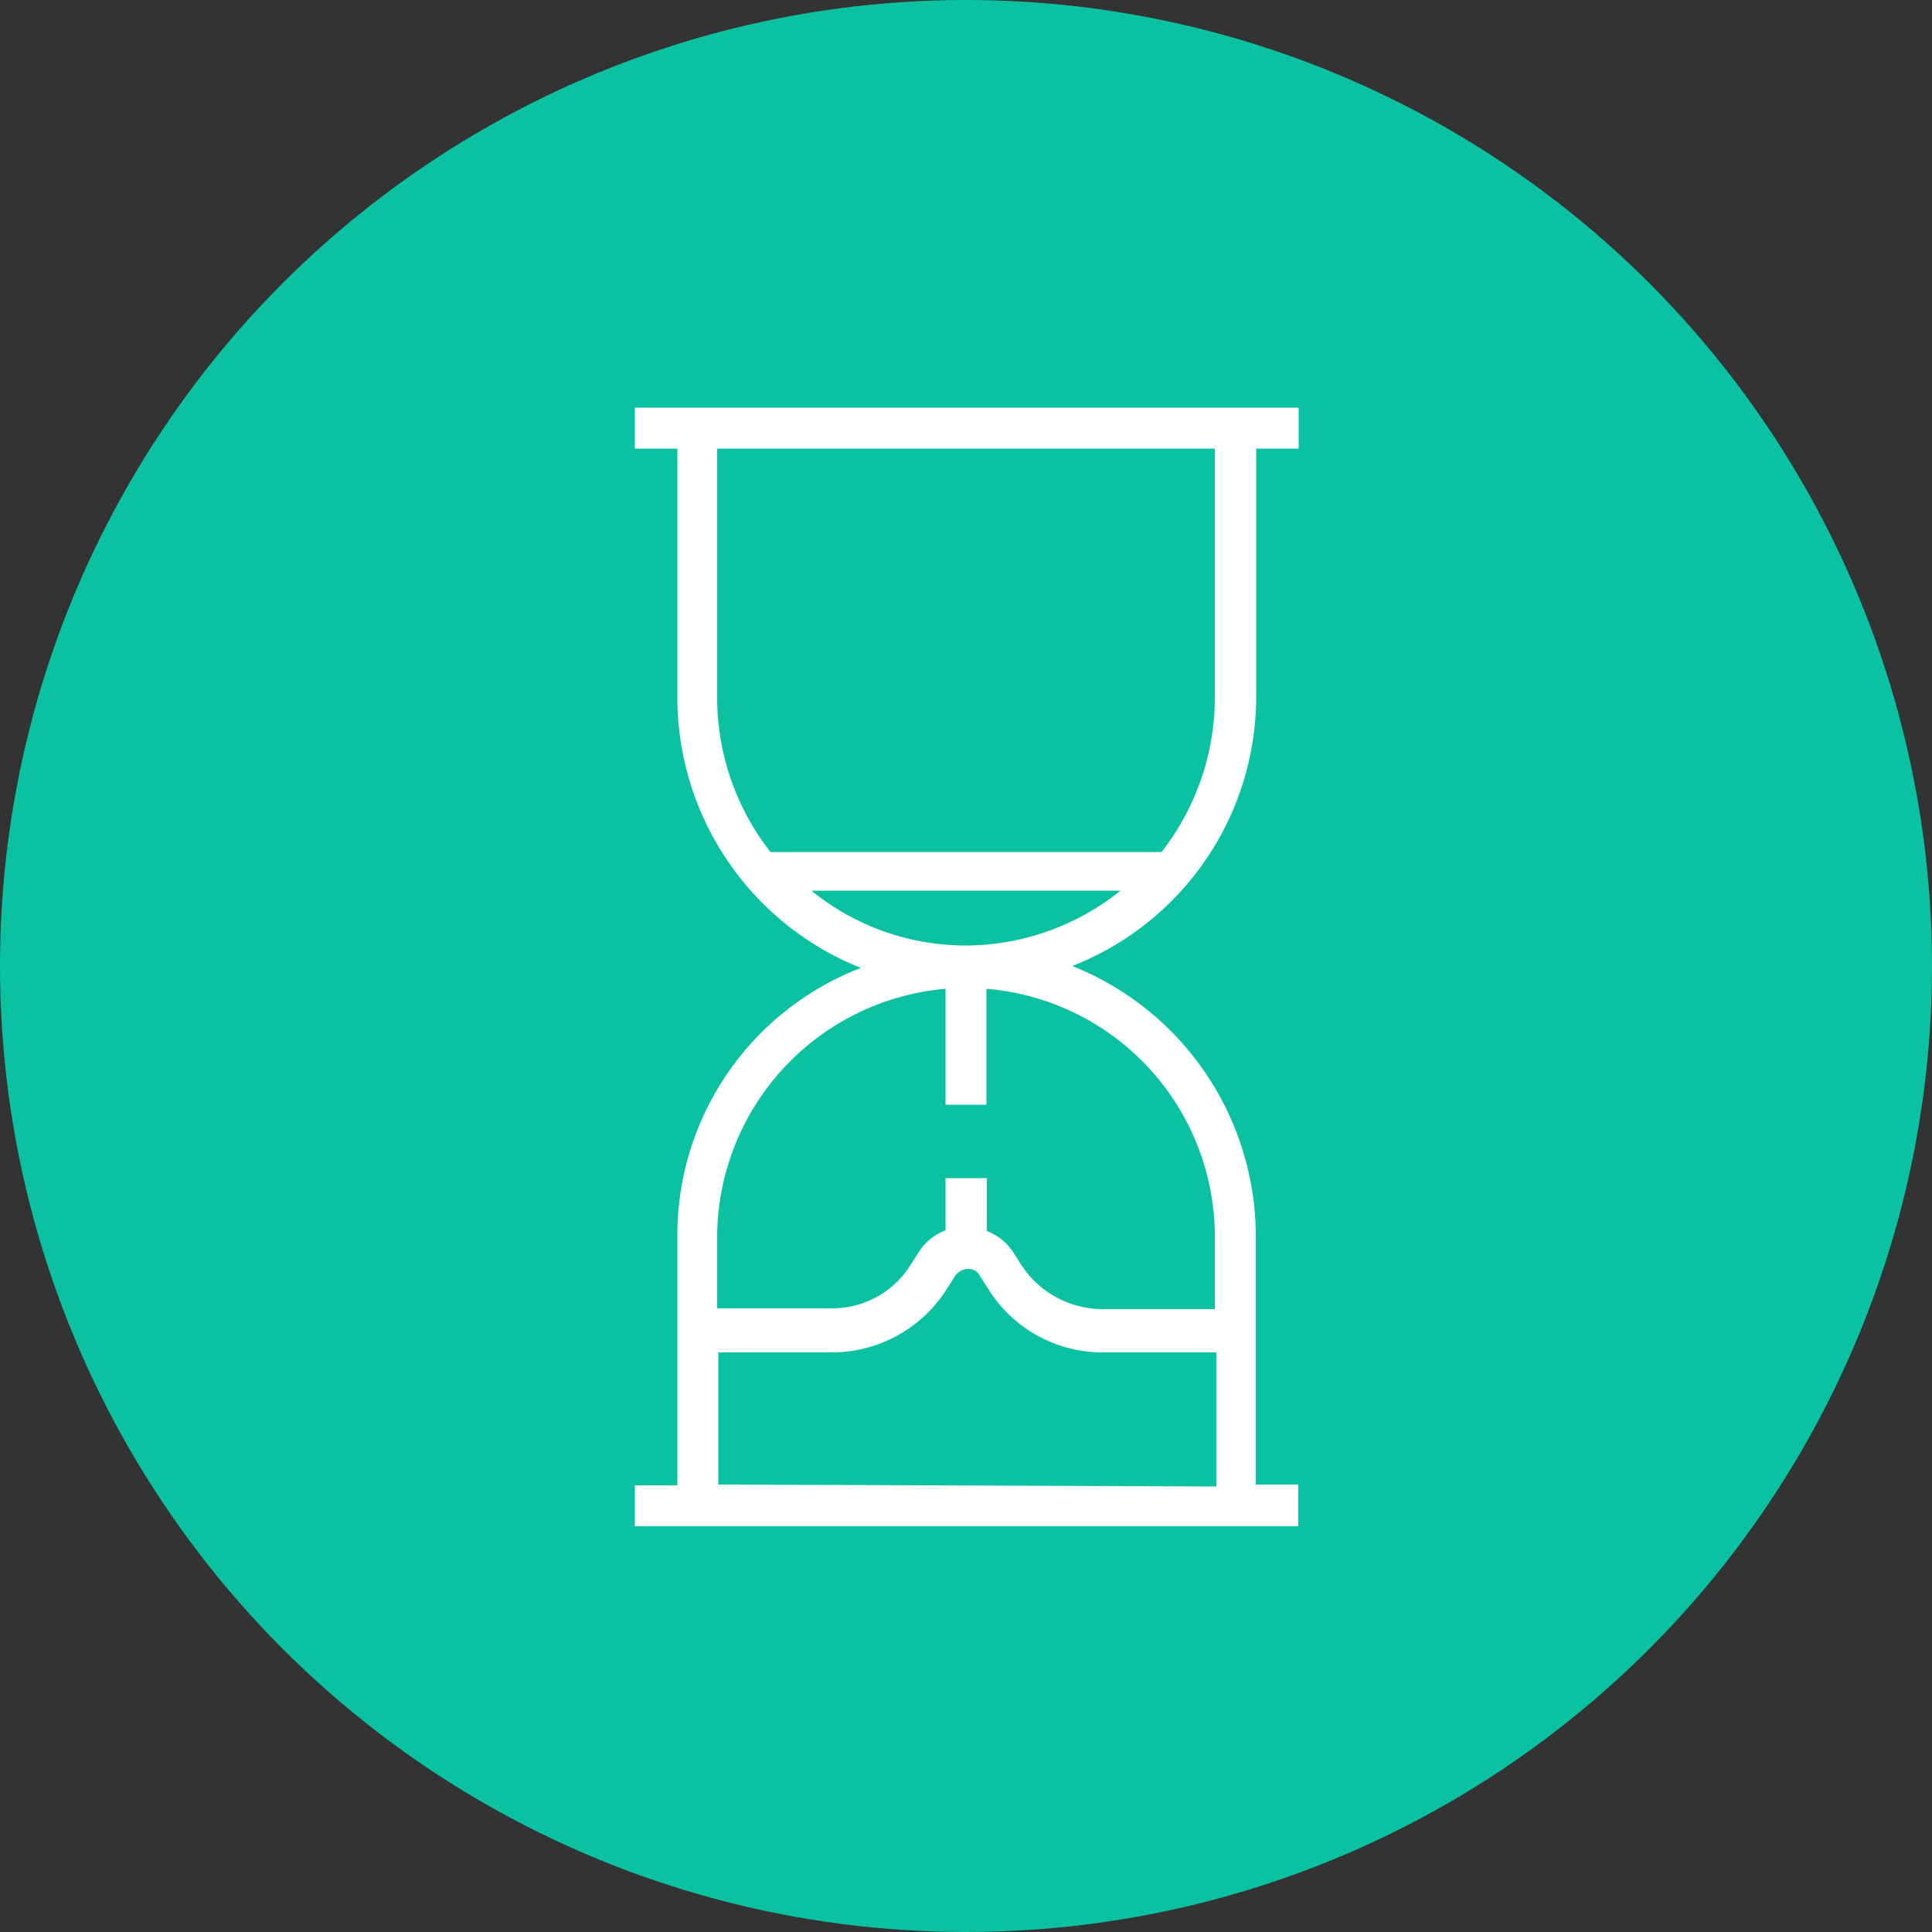 <svg xmlns="http://www.w3.org/2000/svg" viewBox="0 0 50 50"><rect x="0" y="0" width="50" height="50" fill="#333333" stroke="none"/><title>svg-presipacky</title><circle cx="25" cy="25" r="25" fill="#0ac1a2"/><path d="M32.51 18.06v-6.45h1.1v-1.06H16.43v1.06h1.1v6.44a7.54 7.54 0 0 0 4.75 7A7.41 7.41 0 0 0 17.53 32v6.44h-1.1v1.06H33.6v-1.08h-1.1V32a7.54 7.54 0 0 0-4.75-7 7.49 7.49 0 0 0 4.76-6.94zm-13.92-6.45h12.85v6.44a6.49 6.49 0 0 1-1.38 4H19.94a6.49 6.49 0 0 1-1.38-4v-6.44zm0 26.81V35h2.94a3.52 3.52 0 0 0 2.94-1.59l.25-.39a.42.42 0 0 1 .32-.18.33.33 0 0 1 .32.18l.25.39A3.48 3.48 0 0 0 28.54 35h2.94v3.47zM31.44 32v1.88h-2.93a2.52 2.52 0 0 1-2.05-1.1l-.25-.39a1.42 1.42 0 0 0-.67-.53v-1.37h-1.07v1.35a1.42 1.42 0 0 0-.67.53l-.25.39a2.39 2.39 0 0 1-2.05 1.1h-2.94V32a6.47 6.47 0 0 1 5.91-6.41v3h1.06v-3A6.44 6.44 0 0 1 31.44 32zM21 23.05h8a6.43 6.43 0 0 1-4 1.42 6.33 6.33 0 0 1-4-1.42z" fill="#fff"/></svg>